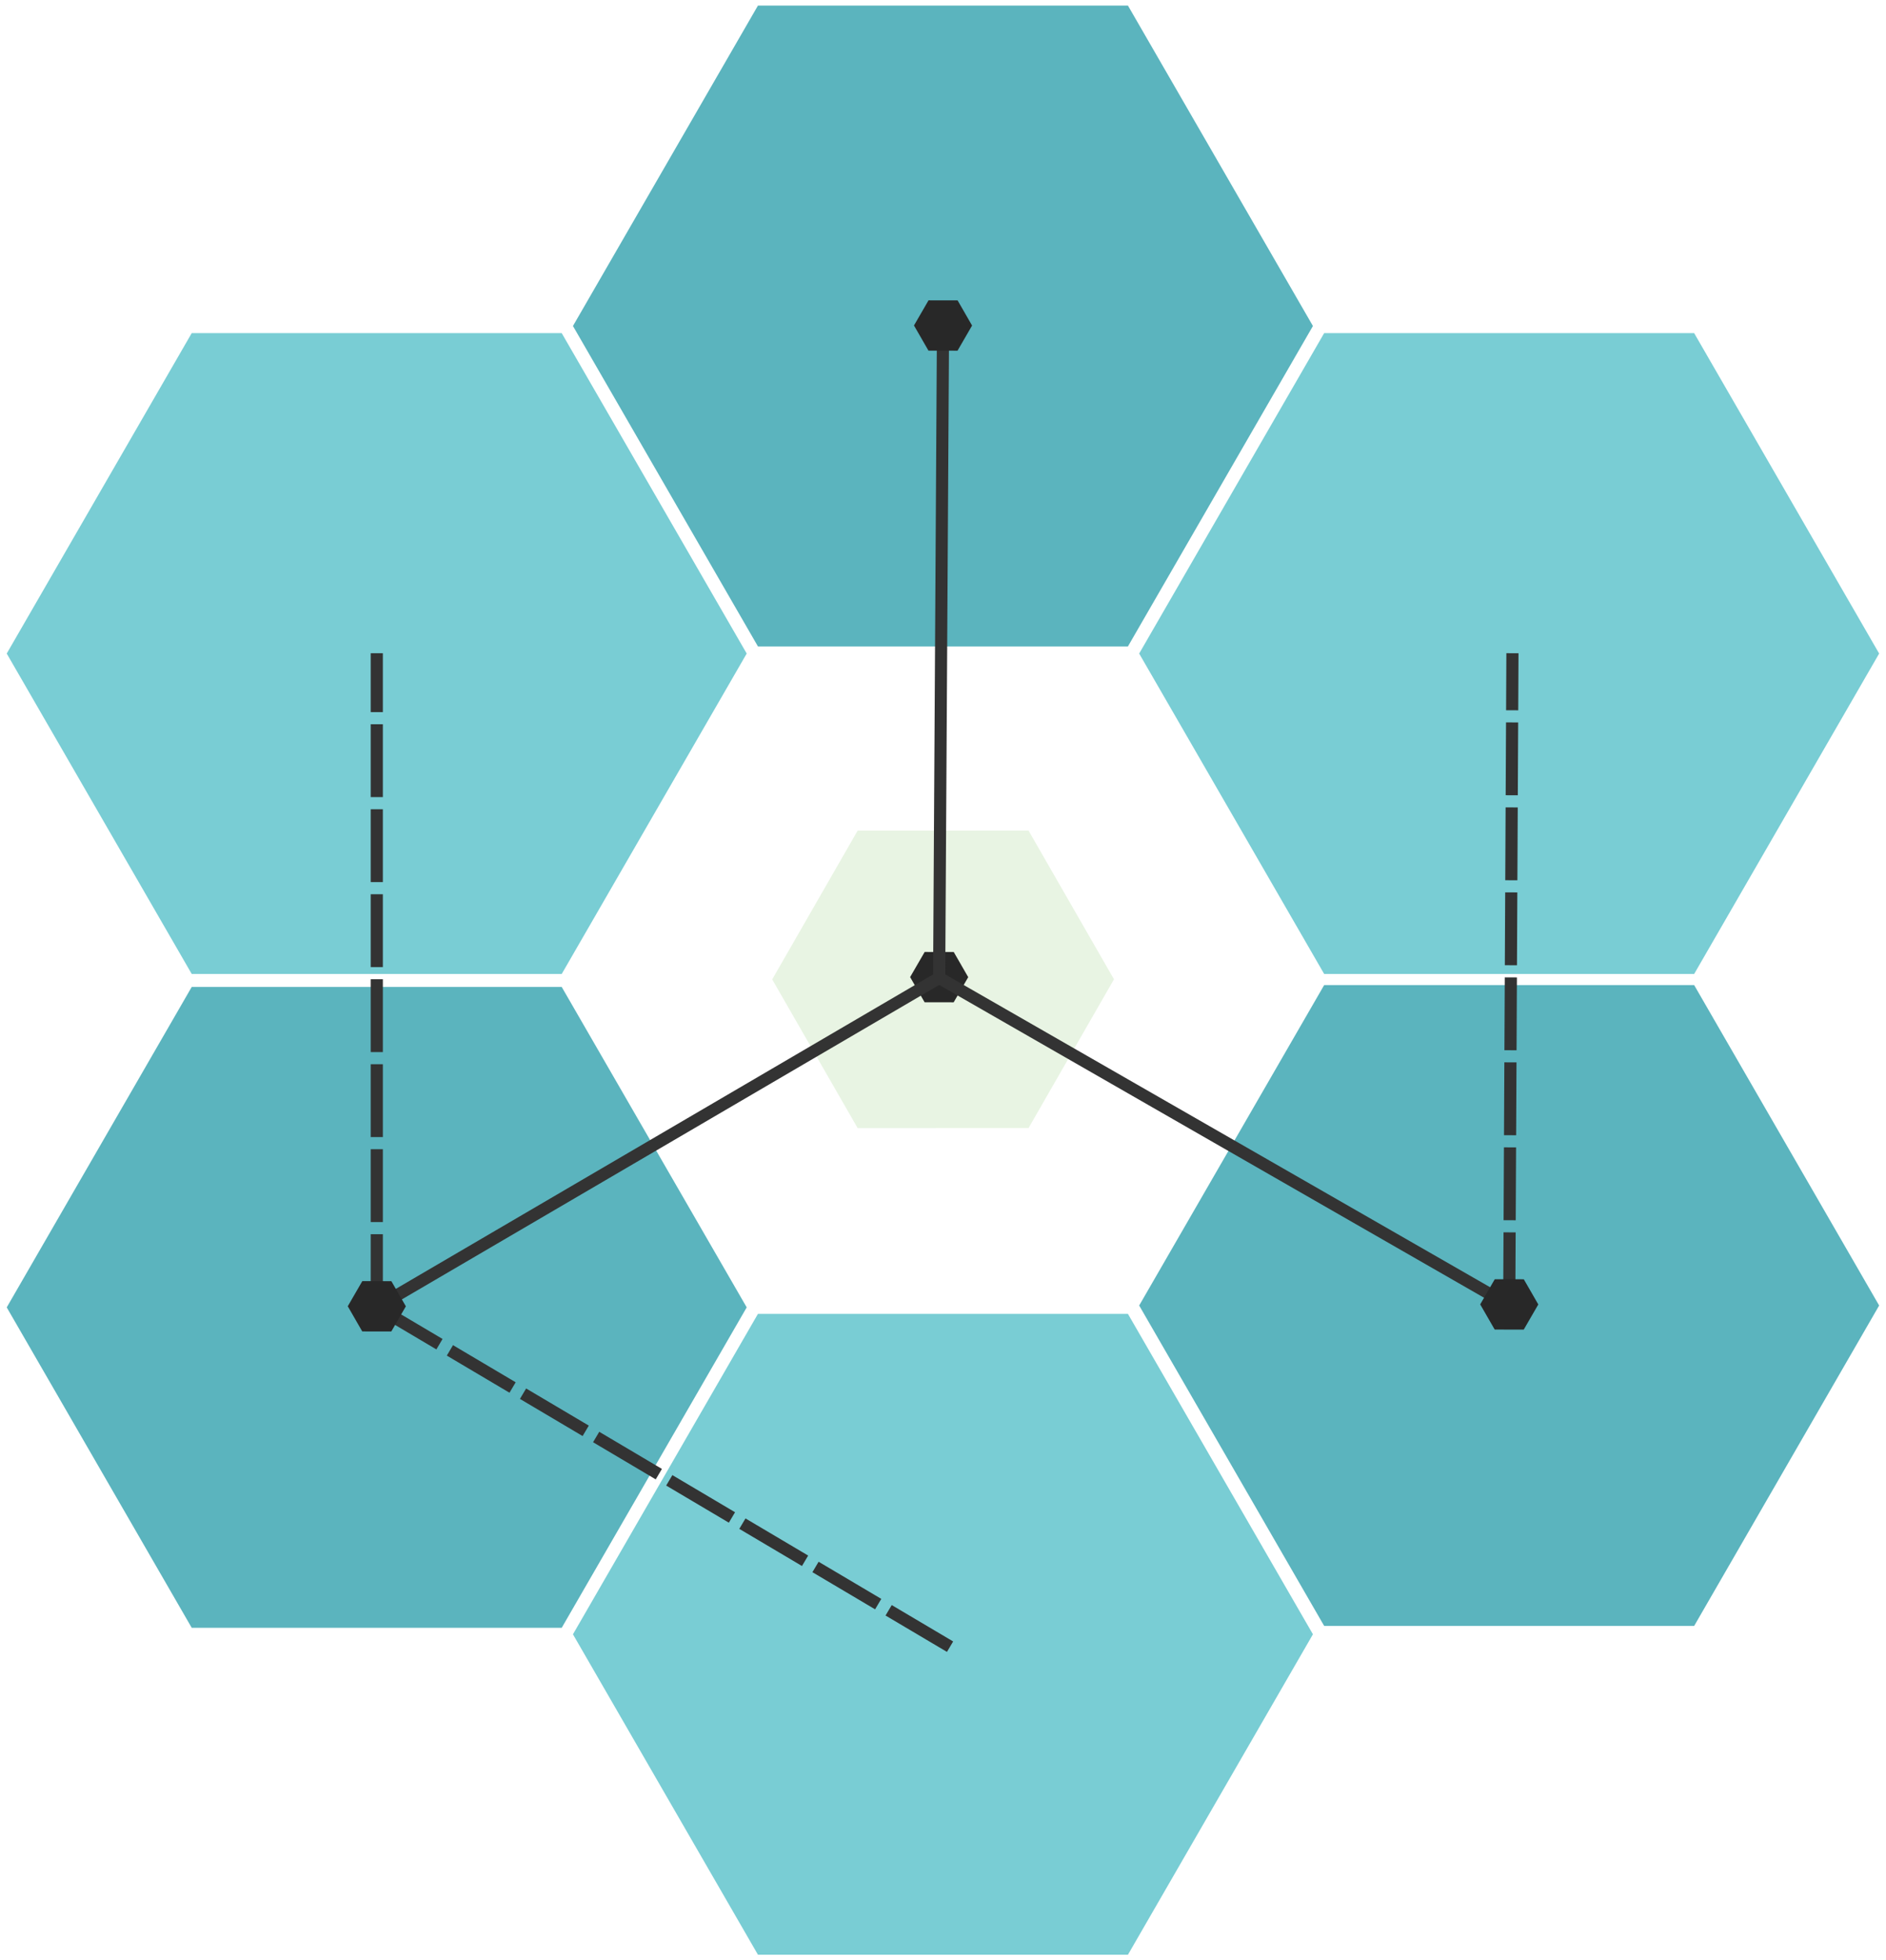 <?xml version="1.0" encoding="UTF-8" standalone="no"?>
<svg
   xmlns:osb="http://www.openswatchbook.org/uri/2009/osb"
   xmlns:dc="http://purl.org/dc/elements/1.1/"
   xmlns:cc="http://creativecommons.org/ns#"
   xmlns:rdf="http://www.w3.org/1999/02/22-rdf-syntax-ns#"
   xmlns:svg="http://www.w3.org/2000/svg"
   xmlns="http://www.w3.org/2000/svg"
   xmlns:sodipodi="http://sodipodi.sourceforge.net/DTD/sodipodi-0.dtd"
   xmlns:inkscape="http://www.inkscape.org/namespaces/inkscape"
   inkscape:version="1.0 (4035a4fb49, 2020-05-01)"
   sodipodi:docname="global-swarming.svg"
   id="svg8"
   version="1.1"
   viewBox="0 0 77.669 80.726"
   height="80.726mm"
   width="77.669mm">
  <defs
     id="defs2">
    <marker
       inkscape:isstock="true"
       style="overflow:visible"
       id="marker1733"
       refX="0"
       refY="0"
       orient="auto"
       inkscape:stockid="Arrow1Lstart">
      <path
         transform="matrix(0.8,0,0,0.8,10,0)"
         style="fill:#282828;fill-opacity:1;fill-rule:evenodd;stroke:#282828;stroke-width:1pt;stroke-opacity:1"
         d="M 0,0 5,-5 -12.5,0 5,5 Z"
         id="path1731" />
    </marker>
    <marker
       inkscape:isstock="true"
       style="overflow:visible"
       id="marker1723"
       refX="0"
       refY="0"
       orient="auto"
       inkscape:stockid="Arrow1Lstart">
      <path
         transform="matrix(0.8,0,0,0.8,10,0)"
         style="fill:#282828;fill-opacity:1;fill-rule:evenodd;stroke:#282828;stroke-width:1pt;stroke-opacity:1"
         d="M 0,0 5,-5 -12.5,0 5,5 Z"
         id="path1721" />
    </marker>
    <marker
       inkscape:isstock="true"
       style="overflow:visible"
       id="marker1713"
       refX="0"
       refY="0"
       orient="auto"
       inkscape:stockid="Arrow1Lstart">
      <path
         transform="matrix(0.8,0,0,0.8,10,0)"
         style="fill:#282828;fill-opacity:1;fill-rule:evenodd;stroke:#282828;stroke-width:1pt;stroke-opacity:1"
         d="M 0,0 5,-5 -12.5,0 5,5 Z"
         id="path1711" />
    </marker>
    <marker
       inkscape:stockid="Arrow1Lstart"
       orient="auto"
       refY="0"
       refX="0"
       id="marker1651"
       style="overflow:visible"
       inkscape:isstock="true">
      <path
         id="path1649"
         d="M 0,0 5,-5 -12.5,0 5,5 Z"
         style="fill-rule:evenodd;stroke:#000000;stroke-width:1pt"
         transform="matrix(0.8,0,0,0.8,10,0)" />
    </marker>
    <marker
       inkscape:stockid="Arrow1Lstart"
       orient="auto"
       refY="0"
       refX="0"
       id="marker1629"
       style="overflow:visible"
       inkscape:isstock="true">
      <path
         id="path1627"
         d="M 0,0 5,-5 -12.5,0 5,5 Z"
         style="fill-rule:evenodd;stroke:#000000;stroke-width:1pt"
         transform="matrix(0.8,0,0,0.8,10,0)" />
    </marker>
    <marker
       inkscape:stockid="Arrow1Lstart"
       orient="auto"
       refY="0"
       refX="0"
       id="marker1613"
       style="overflow:visible"
       inkscape:isstock="true">
      <path
         id="path1611"
         d="M 0,0 5,-5 -12.5,0 5,5 Z"
         style="fill-rule:evenodd;stroke:#000000;stroke-width:1pt"
         transform="matrix(0.8,0,0,0.8,10,0)" />
    </marker>
    <marker
       inkscape:stockid="Arrow1Lstart"
       orient="auto"
       refY="0"
       refX="0"
       id="Arrow1Lstart"
       style="overflow:visible"
       inkscape:isstock="true">
      <path
         id="path1341"
         d="M 0,0 5,-5 -12.5,0 5,5 Z"
         style="fill-rule:evenodd;stroke:#000000;stroke-width:1pt"
         transform="matrix(0.8,0,0,0.8,10,0)" />
    </marker>
    <linearGradient
       osb:paint="solid"
       id="linearGradient1056">
      <stop
         id="stop1054"
         offset="0"
         style="stop-color:#c837ab;stop-opacity:1;" />
    </linearGradient>
    <linearGradient
       osb:paint="solid"
       id="linearGradient1050">
      <stop
         id="stop1048"
         offset="0"
         style="stop-color:#c837ab;stop-opacity:1;" />
    </linearGradient>
    <linearGradient
       osb:paint="solid"
       id="linearGradient1044">
      <stop
         id="stop1042"
         offset="0"
         style="stop-color:#000000;stop-opacity:1;" />
    </linearGradient>
    <linearGradient
       osb:paint="solid"
       id="linearGradient1030">
      <stop
         id="stop1028"
         offset="0"
         style="stop-color:#800000;stop-opacity:1;" />
    </linearGradient>
    <marker
       inkscape:stockid="Arrow1Lstart"
       orient="auto"
       refY="0"
       refX="0"
       id="marker1723-0"
       style="overflow:visible"
       inkscape:isstock="true">
      <path
         id="path1721-9"
         d="M 0,0 5,-5 -12.5,0 5,5 Z"
         style="fill:#7d7d7d;fill-opacity:1;fill-rule:evenodd;stroke:#7d7d7d;stroke-width:1pt;stroke-opacity:1"
         transform="matrix(0.8,0,0,0.8,10,0)" />
    </marker>
    <marker
       inkscape:isstock="true"
       style="overflow:visible"
       id="marker1723-0-8"
       refX="0"
       refY="0"
       orient="auto"
       inkscape:stockid="Arrow1Lstart">
      <path
         transform="matrix(0.8,0,0,0.8,10,0)"
         style="fill:#7d7d7d;fill-opacity:1;fill-rule:evenodd;stroke:#7d7d7d;stroke-width:1pt;stroke-opacity:1"
         d="M 0,0 5,-5 -12.5,0 5,5 Z"
         id="path1721-9-5" />
    </marker>
    <marker
       inkscape:stockid="Arrow1Lstart"
       orient="auto"
       refY="0"
       refX="0"
       id="marker1733-3"
       style="overflow:visible"
       inkscape:isstock="true">
      <path
         id="path1731-7"
         d="M 0,0 5,-5 -12.5,0 5,5 Z"
         style="fill:#282828;fill-opacity:1;fill-rule:evenodd;stroke:#282828;stroke-width:1pt;stroke-opacity:1"
         transform="matrix(0.8,0,0,0.8,10,0)" />
    </marker>
    <marker
       inkscape:isstock="true"
       style="overflow:visible"
       id="marker1733-3-3"
       refX="0"
       refY="0"
       orient="auto"
       inkscape:stockid="Arrow1Lstart">
      <path
         transform="matrix(0.8,0,0,0.8,10,0)"
         style="fill:#282828;fill-opacity:1;fill-rule:evenodd;stroke:#282828;stroke-width:1pt;stroke-opacity:1"
         d="M 0,0 5,-5 -12.5,0 5,5 Z"
         id="path1731-7-8" />
    </marker>
    <marker
       inkscape:stockid="Arrow1Lstart"
       orient="auto"
       refY="0"
       refX="0"
       id="marker1723-0-8-9"
       style="overflow:visible"
       inkscape:isstock="true">
      <path
         id="path1721-9-5-7"
         d="M 0,0 5,-5 -12.5,0 5,5 Z"
         style="fill:#7d7d7d;fill-opacity:1;fill-rule:evenodd;stroke:#7d7d7d;stroke-width:1pt;stroke-opacity:1"
         transform="matrix(0.8,0,0,0.8,10,0)" />
    </marker>
    <marker
       inkscape:isstock="true"
       style="overflow:visible"
       id="marker1733-3-9"
       refX="0"
       refY="0"
       orient="auto"
       inkscape:stockid="Arrow1Lstart">
      <path
         transform="matrix(0.8,0,0,0.8,10,0)"
         style="fill:#282828;fill-opacity:1;fill-rule:evenodd;stroke:#282828;stroke-width:1pt;stroke-opacity:1"
         d="M 0,0 5,-5 -12.5,0 5,5 Z"
         id="path1731-7-3" />
    </marker>
  </defs>
  <sodipodi:namedview
     inkscape:guide-bbox="true"
     showguides="false"
     inkscape:window-maximized="0"
     inkscape:window-y="30"
     inkscape:window-x="0"
     inkscape:window-height="1050"
     inkscape:window-width="1920"
     showgrid="false"
     inkscape:document-rotation="0"
     inkscape:current-layer="layer1"
     inkscape:document-units="mm"
     inkscape:cy="142.28565"
     inkscape:cx="137.71712"
     inkscape:zoom="1.5792072"
     inkscape:pageshadow="2"
     inkscape:pageopacity="0.0"
     borderopacity="1.0"
     bordercolor="#666666"
     pagecolor="#ffffff"
     id="base"
     inkscape:snap-others="true"
     inkscape:snap-object-midpoints="true">
    <sodipodi:guide
       id="guide961"
       orientation="1,0"
       position="14.432,90.01" />
    <sodipodi:guide
       id="guide963"
       orientation="1,0"
       position="71.507,90.01" />
    <sodipodi:guide
       id="guide965"
       orientation="1,0"
       position="28.701,65.296" />
    <sodipodi:guide
       id="guide967"
       orientation="1,0"
       position="57.239,65.296" />
    <sodipodi:guide
       id="guide984"
       orientation="0,-1"
       position="-14.106,40.581" />
  </sodipodi:namedview>
  <g
     transform="translate(-14.106,-10.439)"
     id="layer1"
     inkscape:groupmode="layer"
     inkscape:label="Layer 1">
    <path
       transform="matrix(0.485,0.84,-0.84,0.485,93.306,-31.592)"
       sodipodi:type="star"
       style="fill:#79cdd4;fill-opacity:1;stroke:#3c8f96;stroke-width:0.503;stroke-miterlimit:4;stroke-dasharray:none;stroke-opacity:0"
       id="path1058-9-7"
       sodipodi:sides="6"
       sodipodi:cx="52.766102"
       sodipodi:cy="50.763378"
       sodipodi:r1="15.708994"
       sodipodi:r2="13.604389"
       sodipodi:arg1="1.0471976"
       sodipodi:arg2="1.5707963"
       inkscape:flatsided="true"
       inkscape:rounded="0"
       inkscape:randomized="0"
       d="m 60.621,64.368 -15.709,0 -7.854,-13.604 7.854,-13.604 15.709,10e-7 7.854,13.604 z" />
    <path
       d="m 60.621,64.368 -15.709,0 -7.854,-13.604 7.854,-13.604 15.709,10e-7 7.854,13.604 z"
       inkscape:randomized="0"
       inkscape:rounded="0"
       inkscape:flatsided="true"
       sodipodi:arg2="1.5707963"
       sodipodi:arg1="1.0471976"
       sodipodi:r2="13.604389"
       sodipodi:r1="15.708994"
       sodipodi:cy="50.763378"
       sodipodi:cx="52.766102"
       sodipodi:sides="6"
       id="path1058-9-7-5"
       style="fill:#5bb4be;fill-opacity:1;stroke:#3c8f96;stroke-width:0.503;stroke-miterlimit:4;stroke-dasharray:none;stroke-opacity:0"
       sodipodi:type="star"
       transform="matrix(0.485,-0.84,-0.84,-0.485,69.988,92.808)" />
    <path
       transform="matrix(0.485,0.84,-0.84,0.485,46.67,-31.592)"
       sodipodi:type="star"
       style="fill:#79cdd4;fill-opacity:1;stroke:#3c8f96;stroke-width:0.503;stroke-miterlimit:4;stroke-dasharray:none;stroke-opacity:0"
       id="path1058-9-7-5-9"
       sodipodi:sides="6"
       sodipodi:cx="52.766102"
       sodipodi:cy="50.763378"
       sodipodi:r1="15.708994"
       sodipodi:r2="13.604389"
       sodipodi:arg1="1.0471976"
       sodipodi:arg2="1.5707963"
       inkscape:flatsided="true"
       inkscape:rounded="0"
       inkscape:randomized="0"
       d="m 60.621,64.368 -15.709,0 -7.854,-13.604 7.854,-13.604 15.709,10e-7 7.854,13.604 z" />
    <path
       d="m 60.621,64.368 -15.709,0 -7.854,-13.604 7.854,-13.604 15.709,10e-7 7.854,13.604 z"
       inkscape:randomized="0"
       inkscape:rounded="0"
       inkscape:flatsided="true"
       sodipodi:arg2="1.5707963"
       sodipodi:arg1="1.0471976"
       sodipodi:r2="13.604389"
       sodipodi:r1="15.708994"
       sodipodi:cy="50.763378"
       sodipodi:cx="52.766102"
       sodipodi:sides="6"
       id="path1058-9-7-5-9-7"
       style="fill:#5bb4be;fill-opacity:1;stroke:#3c8f96;stroke-width:0.503;stroke-miterlimit:4;stroke-dasharray:none;stroke-opacity:0"
       sodipodi:type="star"
       transform="matrix(0.485,0.84,-0.84,0.485,93.306,-4.744)" />
    <path
       transform="matrix(0.485,0.84,-0.84,0.485,69.988,8.796)"
       sodipodi:type="star"
       style="fill:#79cdd4;fill-opacity:1;stroke:#3c8f96;stroke-width:0.503;stroke-miterlimit:4;stroke-dasharray:none;stroke-opacity:0"
       id="path1058-9-7-5-9-7-8"
       sodipodi:sides="6"
       sodipodi:cx="52.766102"
       sodipodi:cy="50.763378"
       sodipodi:r1="15.708994"
       sodipodi:r2="13.604389"
       sodipodi:arg1="1.0471976"
       sodipodi:arg2="1.5707963"
       inkscape:flatsided="true"
       inkscape:rounded="0"
       inkscape:randomized="0"
       d="m 60.621,64.368 -15.709,0 -7.854,-13.604 7.854,-13.604 15.709,10e-7 7.854,13.604 z" />
    <path
       d="m 60.621,64.368 -15.709,0 -7.854,-13.604 7.854,-13.604 15.709,10e-7 7.854,13.604 z"
       inkscape:randomized="0"
       inkscape:rounded="0"
       inkscape:flatsided="true"
       sodipodi:arg2="1.5707963"
       sodipodi:arg1="1.0471976"
       sodipodi:r2="13.604389"
       sodipodi:r1="15.708994"
       sodipodi:cy="50.763378"
       sodipodi:cx="52.766102"
       sodipodi:sides="6"
       id="path1058-9-7-5-9-7-8-5"
       style="fill:#5bb4be;fill-opacity:1;stroke:#3c8f96;stroke-width:0.503;stroke-miterlimit:4;stroke-dasharray:none;stroke-opacity:0"
       sodipodi:type="star"
       transform="matrix(0.485,0.84,-0.84,0.485,46.67,-4.667)" />
    <path
       transform="matrix(0.224,-0.39,-0.388,-0.225,60.821,82.77)"
       sodipodi:type="star"
       style="fill:#e8f4e3;fill-opacity:1;stroke:none;stroke-width:0.124;stroke-miterlimit:4;stroke-dasharray:none;stroke-opacity:1"
       id="path1058-9-7-5-94"
       sodipodi:sides="6"
       sodipodi:cx="52.766102"
       sodipodi:cy="50.763378"
       sodipodi:r1="15.708994"
       sodipodi:r2="13.604389"
       sodipodi:arg1="1.0471976"
       sodipodi:arg2="1.5707963"
       inkscape:flatsided="true"
       inkscape:rounded="0"
       inkscape:randomized="0"
       d="m 60.621,64.368 -15.709,0 -7.854,-13.604 7.854,-13.604 15.709,10e-7 7.854,13.604 z" />
  </g>
  <g
     inkscape:groupmode="layer"
     id="layer3"
     inkscape:label="Swarm"
     transform="translate(-8.538,-0.551)"
     style="display:inline">
    <path
       d="m 60.621,64.368 -15.709,0 -7.854,-13.604 7.854,-13.604 15.709,10e-7 7.854,13.604 z"
       inkscape:randomized="0"
       inkscape:rounded="0"
       inkscape:flatsided="true"
       sodipodi:arg2="1.5707963"
       sodipodi:arg1="1.0471976"
       sodipodi:r2="13.604389"
       sodipodi:r1="15.708994"
       sodipodi:cy="50.763378"
       sodipodi:cx="52.766102"
       sodipodi:sides="6"
       id="path1058-9"
       style="fill:#282828;fill-opacity:1;stroke:#333333;stroke-width:0;stroke-miterlimit:4;stroke-dasharray:none;stroke-opacity:1"
       sodipodi:type="star"
       transform="matrix(0.038,0.066,-0.066,0.038,48.56,35.378)" />
    <path
       transform="matrix(0.016,0.028,-0.028,0.016,71.123,52.016)"
       sodipodi:type="star"
       style="fill:none;fill-opacity:1;stroke:#333333;stroke-width:0.503;stroke-miterlimit:4;stroke-dasharray:none;stroke-opacity:1"
       id="path1058-9-3"
       sodipodi:sides="6"
       sodipodi:cx="52.766102"
       sodipodi:cy="50.763378"
       sodipodi:r1="15.708994"
       sodipodi:r2="13.604389"
       sodipodi:arg1="1.0471976"
       sodipodi:arg2="1.5707963"
       inkscape:flatsided="true"
       inkscape:rounded="0"
       inkscape:randomized="0"
       d="m 60.621,64.368 -15.709,0 -7.854,-13.604 7.854,-13.604 15.709,10e-7 7.854,13.604 z" />
    <path
       transform="translate(-5.567,-9.888)"
       style="fill:none;stroke:#333333;stroke-width:0.5;stroke-linecap:butt;stroke-linejoin:miter;stroke-miterlimit:4;stroke-dasharray:none;stroke-opacity:1"
       d="M 52.781,50.71 52.94,23.876 v 0"
       id="path1325" />
    <path
       transform="translate(-5.567,-9.888)"
       style="fill:none;stroke:#333333;stroke-width:0.5;stroke-linecap:butt;stroke-linejoin:miter;stroke-miterlimit:4;stroke-dasharray:none;stroke-opacity:1"
       d="M 52.781,50.71 76.258,64.188 v 0 0"
       id="path1327" />
    <path
       transform="translate(-5.567,-9.888)"
       style="fill:none;stroke:#333333;stroke-width:0.5;stroke-linecap:butt;stroke-linejoin:miter;stroke-miterlimit:4;stroke-dasharray:none;stroke-opacity:1"
       d="M 52.781,50.71 29.622,64.264"
       id="path1331" />
    <path
       transform="translate(-5.567,-9.888)"
       style="fill:none;stroke:#333333;stroke-width:0.5;stroke-linecap:butt;stroke-linejoin:miter;stroke-miterlimit:4;stroke-dasharray:3, 0.5;stroke-dashoffset:0;stroke-opacity:1;marker-mid:url(#marker1733)"
       d="M 29.622,64.264 53.23,78.25"
       id="path1333" />
    <path
       transform="translate(-5.567,-9.888)"
       style="fill:none;stroke:#333333;stroke-width:0.5;stroke-linecap:butt;stroke-linejoin:miter;stroke-miterlimit:4;stroke-dasharray:3, 0.5;stroke-dashoffset:0;stroke-opacity:1;marker-mid:url(#marker1713)"
       d="m 29.622,64.264 1e-6,-26.925"
       id="path1335" />
    <path
       style="fill:none;stroke:#333333;stroke-width:0.5;stroke-linecap:butt;stroke-linejoin:miter;stroke-miterlimit:4;stroke-dasharray:3, 0.5;stroke-dashoffset:0;stroke-opacity:1;marker-mid:url(#marker1723)"
       d="M 70.691,54.3 70.823,27.451"
       id="path1339" />
    <path
       transform="matrix(0.038,0.066,-0.066,0.038,72.037,48.856)"
       sodipodi:type="star"
       style="display:inline;fill:#282828;fill-opacity:1;stroke:#333333;stroke-width:0;stroke-miterlimit:4;stroke-dasharray:none;stroke-opacity:1"
       id="path1058-9-4"
       sodipodi:sides="6"
       sodipodi:cx="52.766102"
       sodipodi:cy="50.763378"
       sodipodi:r1="15.708994"
       sodipodi:r2="13.604389"
       sodipodi:arg1="1.0471976"
       sodipodi:arg2="1.5707963"
       inkscape:flatsided="true"
       inkscape:rounded="0"
       inkscape:randomized="0"
       d="m 60.621,64.368 -15.709,0 -7.854,-13.604 7.854,-13.604 15.709,10e-7 7.854,13.604 z" />
    <path
       transform="matrix(0.038,0.066,-0.066,0.038,25.401,48.933)"
       sodipodi:type="star"
       style="display:inline;fill:#282828;fill-opacity:1;stroke:#333333;stroke-width:0;stroke-miterlimit:4;stroke-dasharray:none;stroke-opacity:1"
       id="path1058-9-37"
       sodipodi:sides="6"
       sodipodi:cx="52.766102"
       sodipodi:cy="50.763378"
       sodipodi:r1="15.708994"
       sodipodi:r2="13.604389"
       sodipodi:arg1="1.0471976"
       sodipodi:arg2="1.5707963"
       inkscape:flatsided="true"
       inkscape:rounded="0"
       inkscape:randomized="0"
       d="m 60.621,64.368 -15.709,0 -7.854,-13.604 7.854,-13.604 15.709,10e-7 7.854,13.604 z" />
    <path
       transform="matrix(0.038,0.066,-0.066,0.038,48.719,8.544)"
       sodipodi:type="star"
       style="display:inline;fill:#282828;fill-opacity:1;stroke:#333333;stroke-width:0;stroke-miterlimit:4;stroke-dasharray:none;stroke-opacity:1"
       id="path1058-9-1"
       sodipodi:sides="6"
       sodipodi:cx="52.766102"
       sodipodi:cy="50.763378"
       sodipodi:r1="15.708994"
       sodipodi:r2="13.604389"
       sodipodi:arg1="1.0471976"
       sodipodi:arg2="1.5707963"
       inkscape:flatsided="true"
       inkscape:rounded="0"
       inkscape:randomized="0"
       d="m 60.621,64.368 -15.709,0 -7.854,-13.604 7.854,-13.604 15.709,10e-7 7.854,13.604 z" />
  </g>
  <g
     inkscape:groupmode="layer"
     id="layer2"
     inkscape:label="Guides"
     style="display:none"
     transform="translate(-2.215,-6.874)">
    <path
       style="fill:none;stroke:#000000;stroke-width:0.265px;stroke-linecap:butt;stroke-linejoin:miter;stroke-opacity:1"
       d="M 64.186,87.574 17.565,6.823 v 0"
       id="path1042" />
    <path
       style="fill:none;stroke:#000000;stroke-width:0.265px;stroke-linecap:butt;stroke-linejoin:miter;stroke-opacity:1"
       d="M 17.565,6.823 87.497,47.199"
       id="path1046" />
    <path
       style="fill:none;stroke:#000000;stroke-width:0.265px;stroke-linecap:butt;stroke-linejoin:miter;stroke-opacity:1"
       d="m 17.565,6.823 4e-6,80.751"
       id="path1054" />
    <path
       style="fill:none;stroke:#000000;stroke-width:0.265px;stroke-linecap:butt;stroke-linejoin:miter;stroke-opacity:1"
       d="M 64.186,6.823 17.565,87.574 v 0"
       id="path1040" />
    <path
       style="fill:none;stroke:#000000;stroke-width:0.265px;stroke-linecap:butt;stroke-linejoin:miter;stroke-opacity:1"
       d="m 87.497,47.199 -93.243,4e-6"
       id="path1044" />
    <path
       style="fill:none;stroke:#000000;stroke-width:0.265px;stroke-linecap:butt;stroke-linejoin:miter;stroke-opacity:1"
       d="M 64.186,6.823 -5.746,47.199"
       id="path1048" />
    <path
       style="fill:none;stroke:#000000;stroke-width:0.265px;stroke-linecap:butt;stroke-linejoin:miter;stroke-opacity:1"
       d="m 64.186,87.574 -10e-7,-80.751"
       id="path1050" />
    <path
       style="fill:none;stroke:#000000;stroke-width:0.265px;stroke-linecap:butt;stroke-linejoin:miter;stroke-opacity:1"
       d="M 87.497,47.199 17.565,87.574"
       id="path1052" />
    <path
       style="fill:none;stroke:#000000;stroke-width:0.265px;stroke-linecap:butt;stroke-linejoin:miter;stroke-opacity:1"
       d="M -5.746,47.199 64.186,87.574"
       id="path1056" />
    <path
       style="fill:none;stroke:#000000;stroke-width:0.265px;stroke-linecap:butt;stroke-linejoin:miter;stroke-opacity:1"
       d="M 64.188,33.739 C 17.562,60.659 17.562,60.659 17.562,60.659"
       id="path1062" />
    <path
       style="fill:none;stroke:#000000;stroke-width:0.265px;stroke-linecap:butt;stroke-linejoin:miter;stroke-opacity:1"
       d="M 64.188,33.739 40.875,74.118"
       id="path1068" />
    <path
       style="fill:none;stroke:#000000;stroke-width:0.265px;stroke-linecap:butt;stroke-linejoin:miter;stroke-opacity:1"
       d="M 40.875,20.279 64.189,60.659"
       id="path1070" />
    <path
       style="fill:none;stroke:#000000;stroke-width:0.265px;stroke-linecap:butt;stroke-linejoin:miter;stroke-opacity:1"
       d="m 17.562,33.739 46.626,3e-6"
       id="path1072" />
    <path
       style="fill:none;stroke:#000000;stroke-width:0.265px;stroke-linecap:butt;stroke-linejoin:miter;stroke-opacity:1"
       d="m 64.189,60.659 -46.626,-3e-6"
       id="path1078" />
    <path
       style="fill:none;stroke:#000000;stroke-width:0.265px;stroke-linecap:butt;stroke-linejoin:miter;stroke-opacity:1"
       d="m 40.875,20.279 -4e-6,53.839"
       id="path1064" />
    <path
       style="fill:none;stroke:#000000;stroke-width:0.265px;stroke-linecap:butt;stroke-linejoin:miter;stroke-opacity:1"
       d="M 64.189,60.659 17.562,33.739"
       id="path1066" />
    <path
       style="fill:none;stroke:#000000;stroke-width:0.265px;stroke-linecap:butt;stroke-linejoin:miter;stroke-opacity:1"
       d="M 17.562,60.659 40.875,20.279"
       id="path1074" />
    <path
       style="fill:none;stroke:#000000;stroke-width:0.265px;stroke-linecap:butt;stroke-linejoin:miter;stroke-opacity:1"
       d="M 40.875,74.118 17.562,33.739"
       id="path1076" />
    <path
       transform="rotate(30,53.472,26.793)"
       sodipodi:type="star"
       style="fill:none;fill-opacity:1;stroke:#3c8f96;stroke-width:0.862;stroke-miterlimit:4;stroke-dasharray:none;stroke-opacity:1"
       id="path1058"
       sodipodi:sides="6"
       sodipodi:cx="52.766102"
       sodipodi:cy="50.763378"
       sodipodi:r1="26.919613"
       sodipodi:r2="23.31307"
       sodipodi:arg1="1.0471976"
       sodipodi:arg2="1.5707963"
       inkscape:flatsided="true"
       inkscape:rounded="0"
       inkscape:randomized="0"
       d="m 66.226,74.076 -26.92,-10e-7 -13.46,-23.313 13.46,-23.313 26.92,1e-6 13.46,23.313 z" />
    <path
       transform="rotate(30,53.472,26.793)"
       d="M 52.766,97.385 12.391,74.074 12.391,27.453 52.766,4.142 93.142,27.453 l 10e-7,46.622 z"
       inkscape:randomized="0"
       inkscape:rounded="0"
       inkscape:flatsided="true"
       sodipodi:arg2="2.0943951"
       sodipodi:arg1="1.5707963"
       sodipodi:r2="40.375435"
       sodipodi:r1="46.621532"
       sodipodi:cy="50.763378"
       sodipodi:cx="52.766102"
       sodipodi:sides="6"
       id="path1018-3-5"
       style="fill:none;fill-opacity:1;fill-rule:nonzero;stroke:#3c8f96;stroke-width:1;stroke-miterlimit:4;stroke-dasharray:none;stroke-opacity:1"
       sodipodi:type="star" />
    <path
       transform="rotate(30,53.472,26.793)"
       sodipodi:type="star"
       style="fill:none;fill-opacity:1;fill-rule:nonzero;stroke:#000000;stroke-width:1;stroke-miterlimit:4;stroke-dasharray:none;stroke-opacity:1"
       id="path1018-3"
       sodipodi:sides="6"
       sodipodi:cx="52.766102"
       sodipodi:cy="50.763378"
       sodipodi:r1="46.621532"
       sodipodi:r2="40.375435"
       sodipodi:arg1="1.5707963"
       sodipodi:arg2="2.0943951"
       inkscape:flatsided="true"
       inkscape:rounded="0"
       inkscape:randomized="0"
       d="M 52.766,97.385 12.391,74.074 12.391,27.453 52.766,4.142 93.142,27.453 l 10e-7,46.622 z" />
  </g>
</svg>
